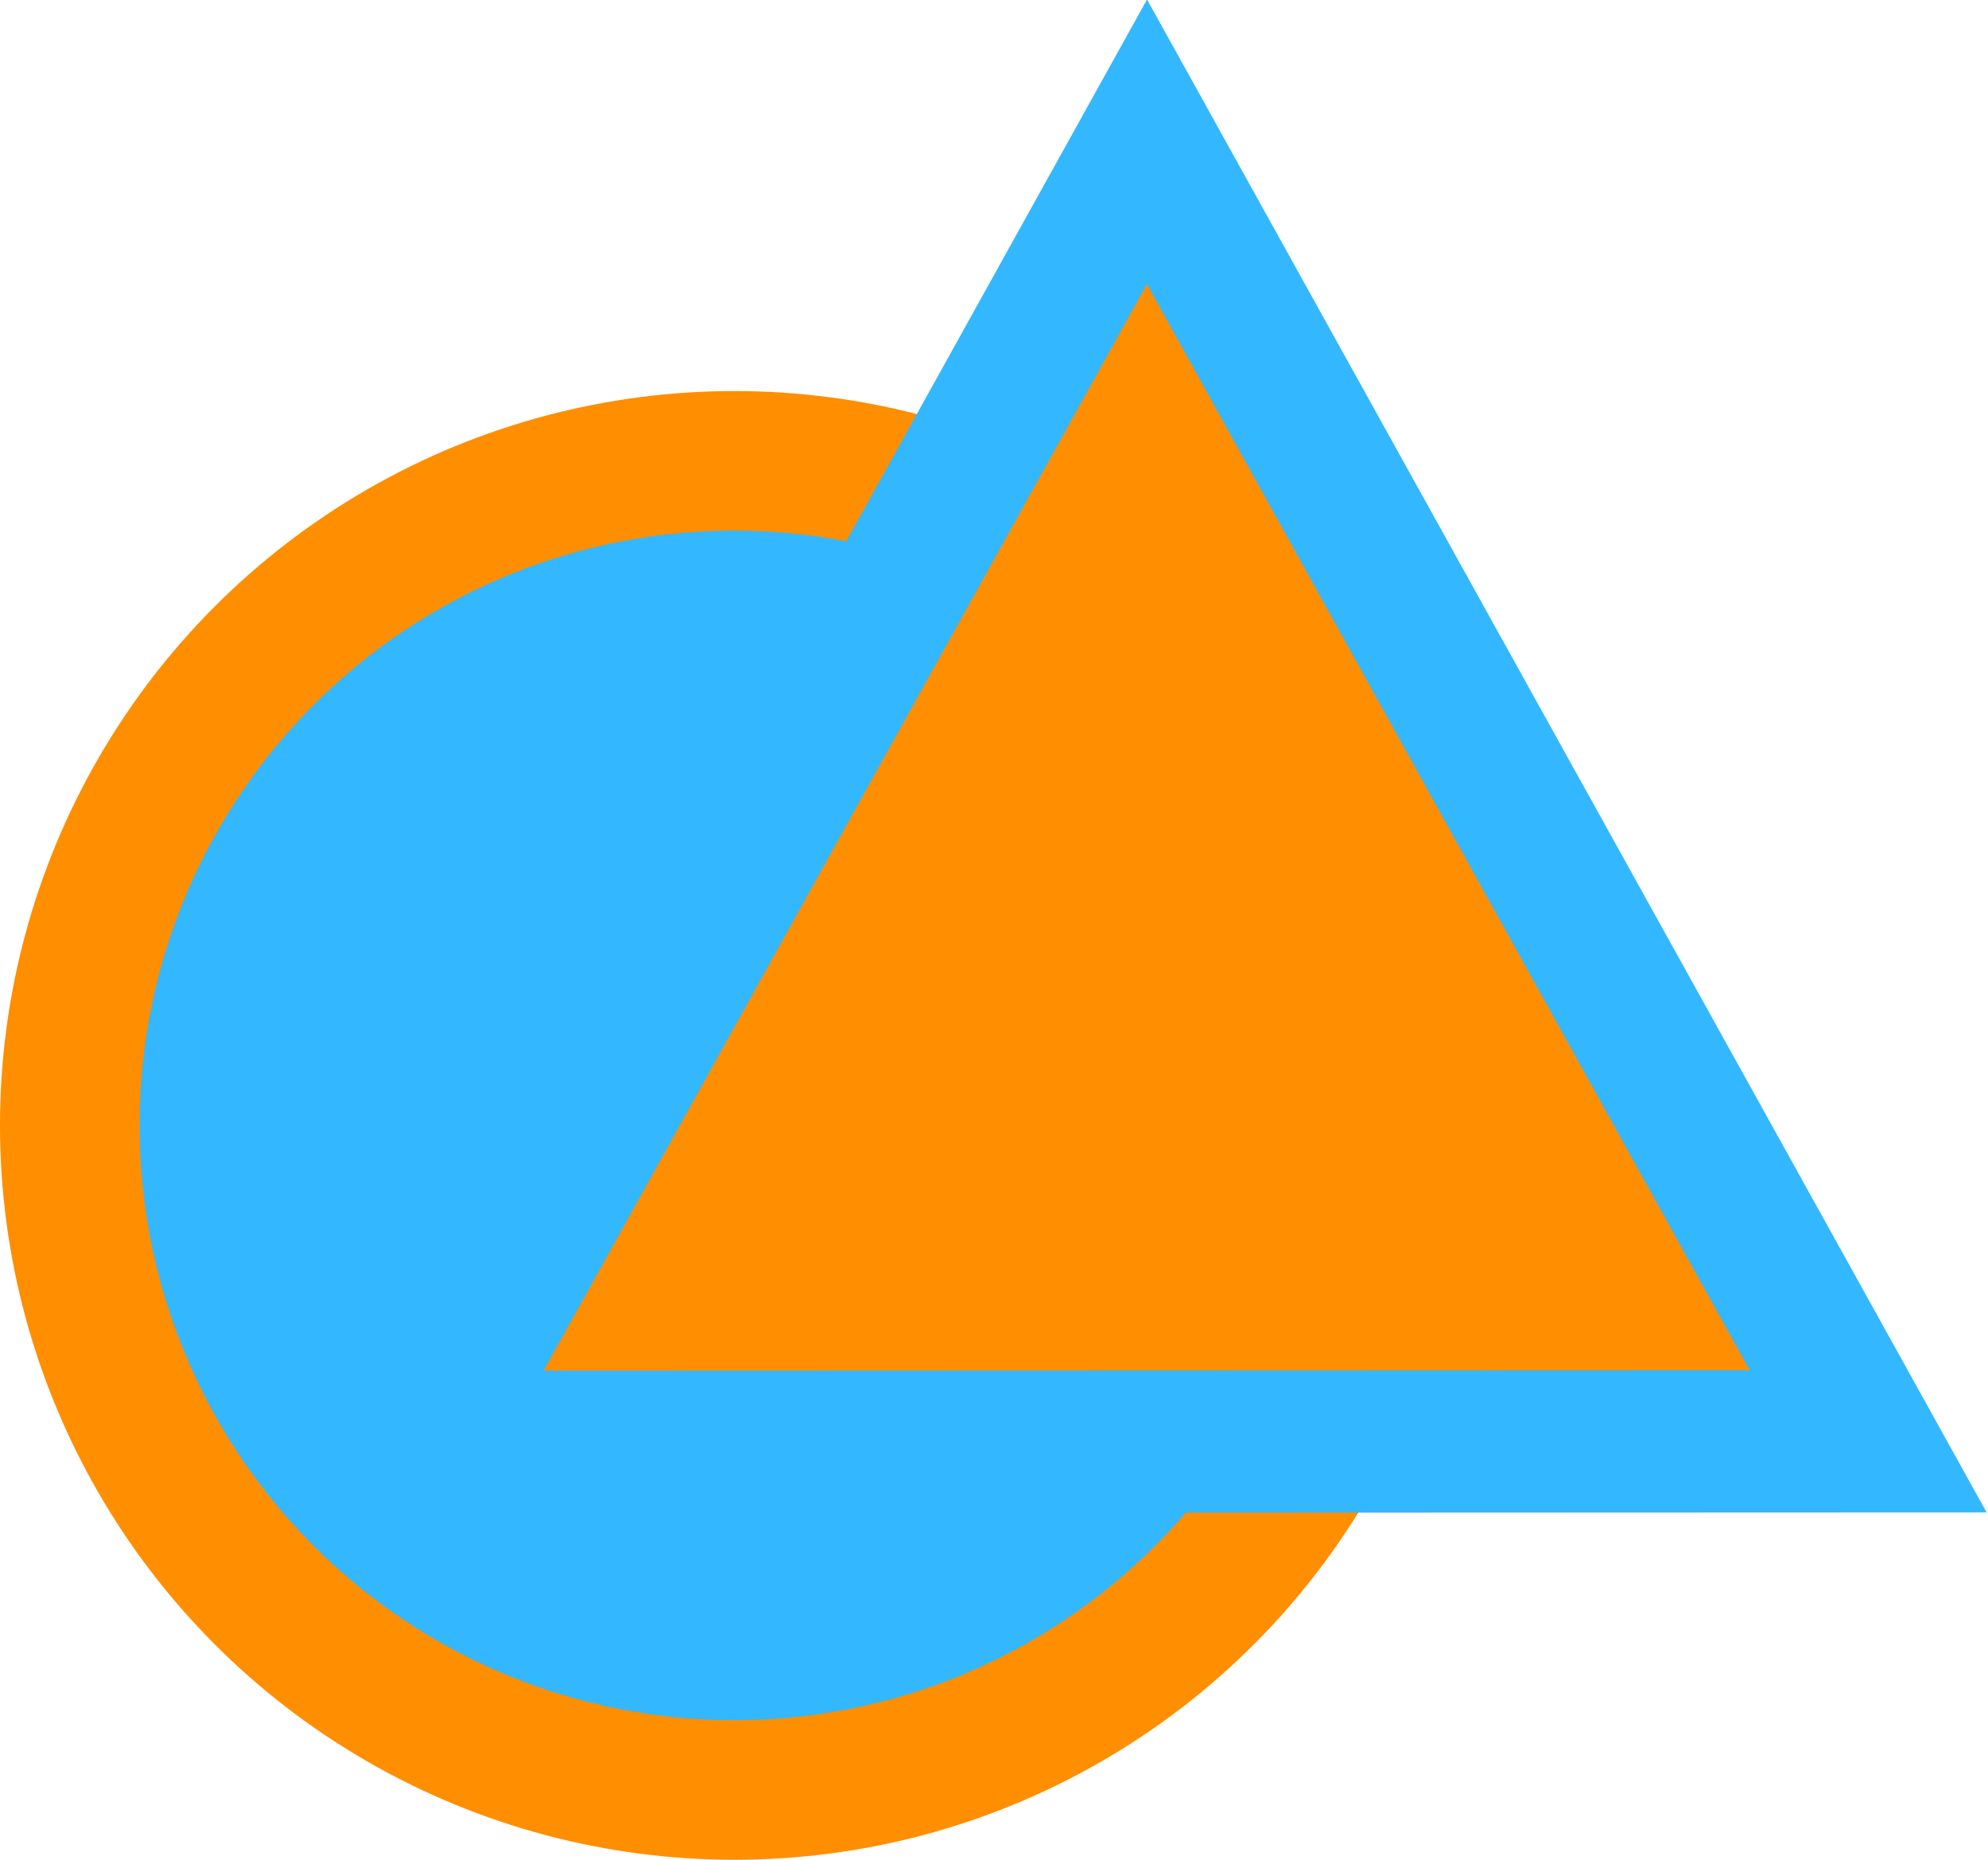<?xml version="1.0" encoding="UTF-8" standalone="no"?>
<!-- Created with Inkscape (http://www.inkscape.org/) -->

<svg
   xmlns:dc="http://purl.org/dc/elements/1.1/"
   xmlns:cc="http://creativecommons.org/ns#"
   xmlns:rdf="http://www.w3.org/1999/02/22-rdf-syntax-ns#"
   xmlns:svg="http://www.w3.org/2000/svg"
   xmlns="http://www.w3.org/2000/svg"
   xmlns:sodipodi="http://sodipodi.sourceforge.net/DTD/sodipodi-0.dtd"
   xmlns:inkscape="http://www.inkscape.org/namespaces/inkscape"
   width="142.465mm"
   height="133.273mm"
   viewBox="0 0 142.465 133.273"
   version="1.1"
   id="svg8"
   inkscape:version="0.92.4 (5da689c313, 2019-01-14)"
   sodipodi:docname="logo.svg">
  <defs
     id="defs2" />
  <sodipodi:namedview
     id="base"
     pagecolor="#ffffff"
     bordercolor="#666666"
     borderopacity="1.0"
     inkscape:pageopacity="0.0"
     inkscape:pageshadow="2"
     inkscape:zoom="0.7"
     inkscape:cx="108.43509"
     inkscape:cy="54.967933"
     inkscape:document-units="mm"
     inkscape:current-layer="layer1"
     showgrid="false"
     inkscape:window-width="1920"
     inkscape:window-height="1017"
     inkscape:window-x="1912"
     inkscape:window-y="-8"
     inkscape:window-maximized="1" />
  <g
     inkscape:label="Layer 1"
     inkscape:groupmode="layer"
     id="layer1"
     transform="translate(-7.846,-38.708)">
    <circle
       style="opacity:1;vector-effect:none;fill:#33b8ff;fill-opacity:1;stroke:#ff8e00;stroke-width:10;stroke-linecap:round;stroke-linejoin:miter;stroke-miterlimit:4;stroke-dasharray:none;stroke-dashoffset:10;stroke-opacity:1"
       id="path815"
       cx="60.471"
       cy="119.357"
       r="47.625" />
    <path
       sodipodi:type="star"
       style="opacity:1;vector-effect:none;fill:#ff8e00;fill-opacity:1;stroke:#33b8ff;stroke-width:10.789;stroke-linecap:round;stroke-linejoin:miter;stroke-miterlimit:4;stroke-dasharray:none;stroke-dashoffset:37.795;stroke-opacity:1"
       id="path817"
       sodipodi:sides="3"
       sodipodi:cx="98.911095"
       sodipodi:cy="128.67032"
       sodipodi:r1="65.688416"
       sodipodi:r2="32.844208"
       sodipodi:arg1="-1.3089969"
       sodipodi:arg2="-0.26179939"
       inkscape:flatsided="true"
       inkscape:rounded="0"
       inkscape:randomized="0"
       d="M 115.913,65.22 145.36,175.119 35.461,145.672 Z"
       inkscape:transform-center-x="3.4953139e-06"
       inkscape:transform-center-y="-15.517404"
       transform="matrix(0.878,-0.245,0.235,0.913,-27.057,17.723)" />
  </g>
</svg>
